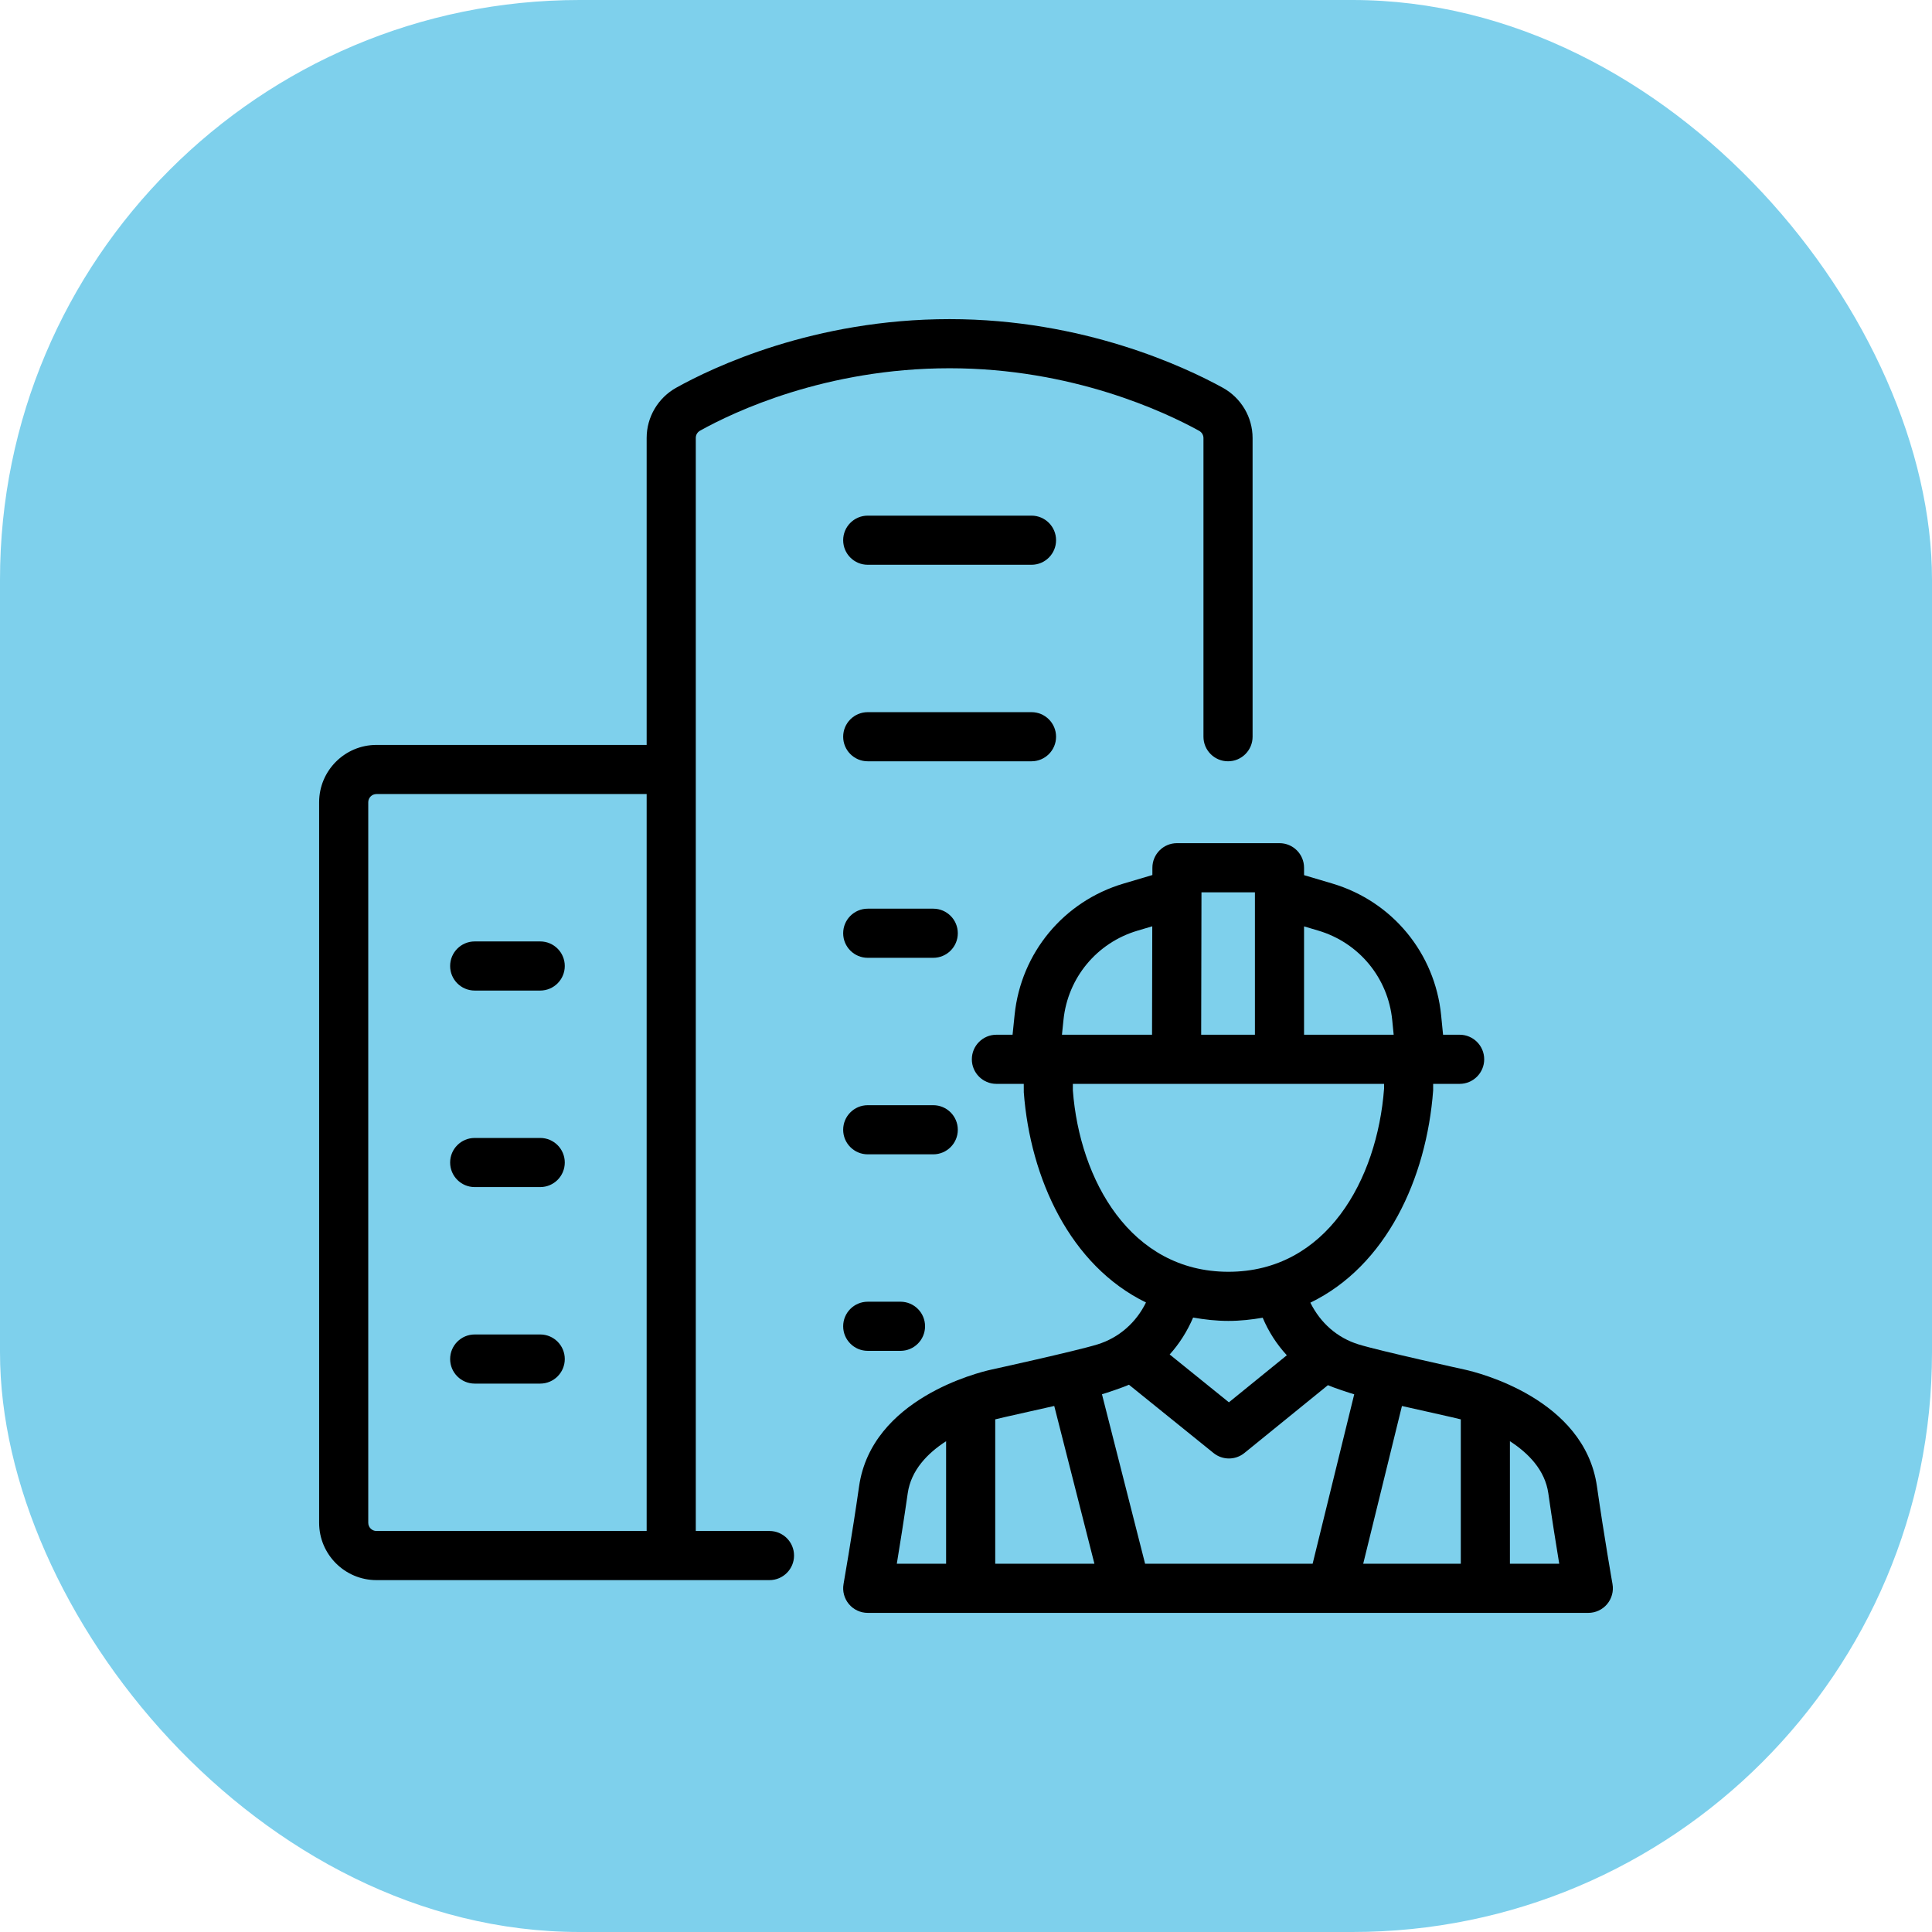 <!DOCTYPE svg PUBLIC "-//W3C//DTD SVG 1.1//EN" "http://www.w3.org/Graphics/SVG/1.1/DTD/svg11.dtd">
<!-- Uploaded to: SVG Repo, www.svgrepo.com, Transformed by: SVG Repo Mixer Tools -->
<svg fill="#000000" width="151px" height="151px" viewBox="-102.4 -102.4 716.80 716.80" enable-background="new 0 0 512 512" id="Layer_1" version="1.1" xml:space="preserve" xmlns="http://www.w3.org/2000/svg" xmlns:xlink="http://www.w3.org/1999/xlink">
<g id="SVGRepo_bgCarrier" stroke-width="0">
<rect x="-102.4" y="-102.4" width="716.80" height="716.80" rx="215.04" fill="#7ed0ec" strokewidth="0"/>
</g>
<g id="SVGRepo_tracerCarrier" stroke-linecap="round" stroke-linejoin="round"/>
<g id="SVGRepo_iconCarrier"> <g> <path d="M325.154,219.521l-0.006,2.729l-10.728,3.18c-22.168,6.586-38.022,25.692-40.384,48.679l-0.759,7.393h-5.993 c-5.038,0-9.114,4.082-9.114,9.114c0,5.032,4.076,9.114,9.114,9.114h10.146l0.012,3.133c2.409,32.065,17.284,64.302,45.332,77.972 c-3.602,7.381-9.933,13.072-18.002,15.564c-7.975,2.456-39.452,9.363-39.452,9.363l0,0c-0.006,0-0.024,0.006-0.03,0.006 l-0.024,0.006l0,0c-4.699,1.038-44.288,10.769-48.934,43.279c-2.658,18.572-5.761,36.206-5.767,36.254 c-0.469,2.646,0.267,5.376,1.994,7.441c1.733,2.065,4.29,3.252,6.984,3.252h267.341c2.694,0,5.251-1.187,6.978-3.252 c1.733-2.065,2.468-4.794,2-7.441c-0.012-0.047-3.115-17.682-5.773-36.254c-4.652-32.599-44.454-42.294-48.981-43.291l0,0 c0,0-31.477-6.907-39.452-9.363c-7.844-2.421-14.092-7.856-17.896-15.486c28.172-13.647,43.119-46.08,45.558-78.738v-2.445h9.826 c5.032,0,9.114-4.082,9.114-9.114c0-5.032-4.082-9.114-9.114-9.114h-6.147l-0.718-7.215c-2.284-23.093-18.151-42.294-40.413-48.892 l-10.443-3.097v-2.753c0-5.032-4.082-9.114-9.114-9.114h-38.04C329.242,210.431,325.166,214.501,325.154,219.521z M292.17,275.972 c1.602-15.617,12.377-28.6,27.437-33.073l5.5-1.632l-0.083,40.235H291.6L292.17,275.972z M288.74,419.231l14.905,58.54h-36.8 v-53.568C268.27,423.794,283.614,420.406,288.74,419.231z M234.377,451.64c1.234-8.651,7.423-14.917,14.24-19.331v45.463h-18.287 C231.47,470.865,232.983,461.383,234.377,451.64z M322.449,477.771l-16.003-62.878c1.341-0.374,7.981-2.593,10.01-3.542 l31.376,25.336c1.667,1.353,3.697,2.029,5.726,2.029c2.035,0,4.07-0.676,5.744-2.041l30.979-25.158 c1.928,0.884,8.396,3.014,9.755,3.388l-15.433,62.866H322.449z M439.576,424.203v53.568H403.37l14.371-58.528 C422.856,420.412,438.158,423.794,439.576,424.203z M472.05,451.64c1.388,9.743,2.907,19.225,4.047,26.131h-18.293v-45.457 C464.628,436.723,470.816,442.995,472.05,451.64z M375.031,400.422l-21.491,17.456l-21.972-17.747 c3.572-3.958,6.503-8.568,8.699-13.701c4.177,0.742,8.497,1.246,13.101,1.246c4.456,0,8.645-0.481,12.71-1.181 C368.261,391.682,371.293,396.375,375.031,400.422z M353.368,369.449c-36.361,0-55.205-34.13-57.721-67.274v-2.445h115.46 l0.006,1.756C408.568,335.319,389.723,369.449,353.368,369.449z M386.685,242.863c15.125,4.486,25.9,17.528,27.454,33.228 l0.534,5.411h-33.251v-40.2L386.685,242.863z M363.194,228.658v52.844h-19.943l0.113-52.844H363.194z"/> <path d="M37.266,483.847h145.822c5.032,0,9.114-4.082,9.114-9.114s-4.082-9.114-9.114-9.114h-27.342V60.063 c0-1.127,0.605-2.136,1.614-2.694c12.496-6.954,46.537-23.141,92.563-23.141c45.469,0,79.865,16.21,92.533,23.188 c1.027,0.558,1.644,1.578,1.644,2.706v110.814c0,5.032,4.082,9.114,9.114,9.114c5.032,0,9.114-4.082,9.114-9.114V60.123 c0-7.749-4.242-14.905-11.078-18.679c-13.914-7.654-51.633-25.443-101.327-25.443c-50.298,0-87.686,17.789-101.445,25.455 c-6.758,3.774-10.959,10.906-10.959,18.608v113.912H37.266c-11.725,0-21.266,9.541-21.266,21.266v267.341 C16,474.306,25.541,483.847,37.266,483.847z M34.228,195.241c0-1.673,1.365-3.038,3.038-3.038h100.253v273.417H37.266 c-1.673,0-3.038-1.365-3.038-3.038V195.241z"/> <path d="M219.543,107.14h60.759c5.032,0,9.114-4.082,9.114-9.114s-4.082-9.114-9.114-9.114h-60.759 c-5.032,0-9.114,4.082-9.114,9.114S214.512,107.14,219.543,107.14z"/> <path d="M219.543,180.051h60.759c5.032,0,9.114-4.082,9.114-9.114c0-5.032-4.082-9.114-9.114-9.114h-60.759 c-5.032,0-9.114,4.082-9.114,9.114C210.43,175.969,214.512,180.051,219.543,180.051z"/> <path d="M219.543,252.962h24.304c5.032,0,9.114-4.082,9.114-9.114c0-5.032-4.082-9.114-9.114-9.114h-24.304 c-5.032,0-9.114,4.082-9.114,9.114C210.43,248.88,214.512,252.962,219.543,252.962z"/> <path d="M219.543,325.873h24.304c5.032,0,9.114-4.082,9.114-9.114s-4.082-9.114-9.114-9.114h-24.304 c-5.032,0-9.114,4.082-9.114,9.114S214.512,325.873,219.543,325.873z"/> <path d="M219.543,398.784h12.152c5.032,0,9.114-4.082,9.114-9.114s-4.082-9.114-9.114-9.114h-12.152 c-5.032,0-9.114,4.082-9.114,9.114S214.512,398.784,219.543,398.784z"/> <path d="M73.721,265.114h24.304c5.032,0,9.114-4.082,9.114-9.114c0-5.032-4.082-9.114-9.114-9.114H73.721 c-5.032,0-9.114,4.082-9.114,9.114C64.607,261.032,68.69,265.114,73.721,265.114z"/> <path d="M73.721,338.025h24.304c5.032,0,9.114-4.082,9.114-9.114s-4.082-9.114-9.114-9.114H73.721 c-5.032,0-9.114,4.082-9.114,9.114S68.69,338.025,73.721,338.025z"/> <path d="M73.721,410.936h24.304c5.032,0,9.114-4.082,9.114-9.114s-4.082-9.114-9.114-9.114H73.721 c-5.032,0-9.114,4.082-9.114,9.114S68.69,410.936,73.721,410.936z"/> </g> </g>
</svg>